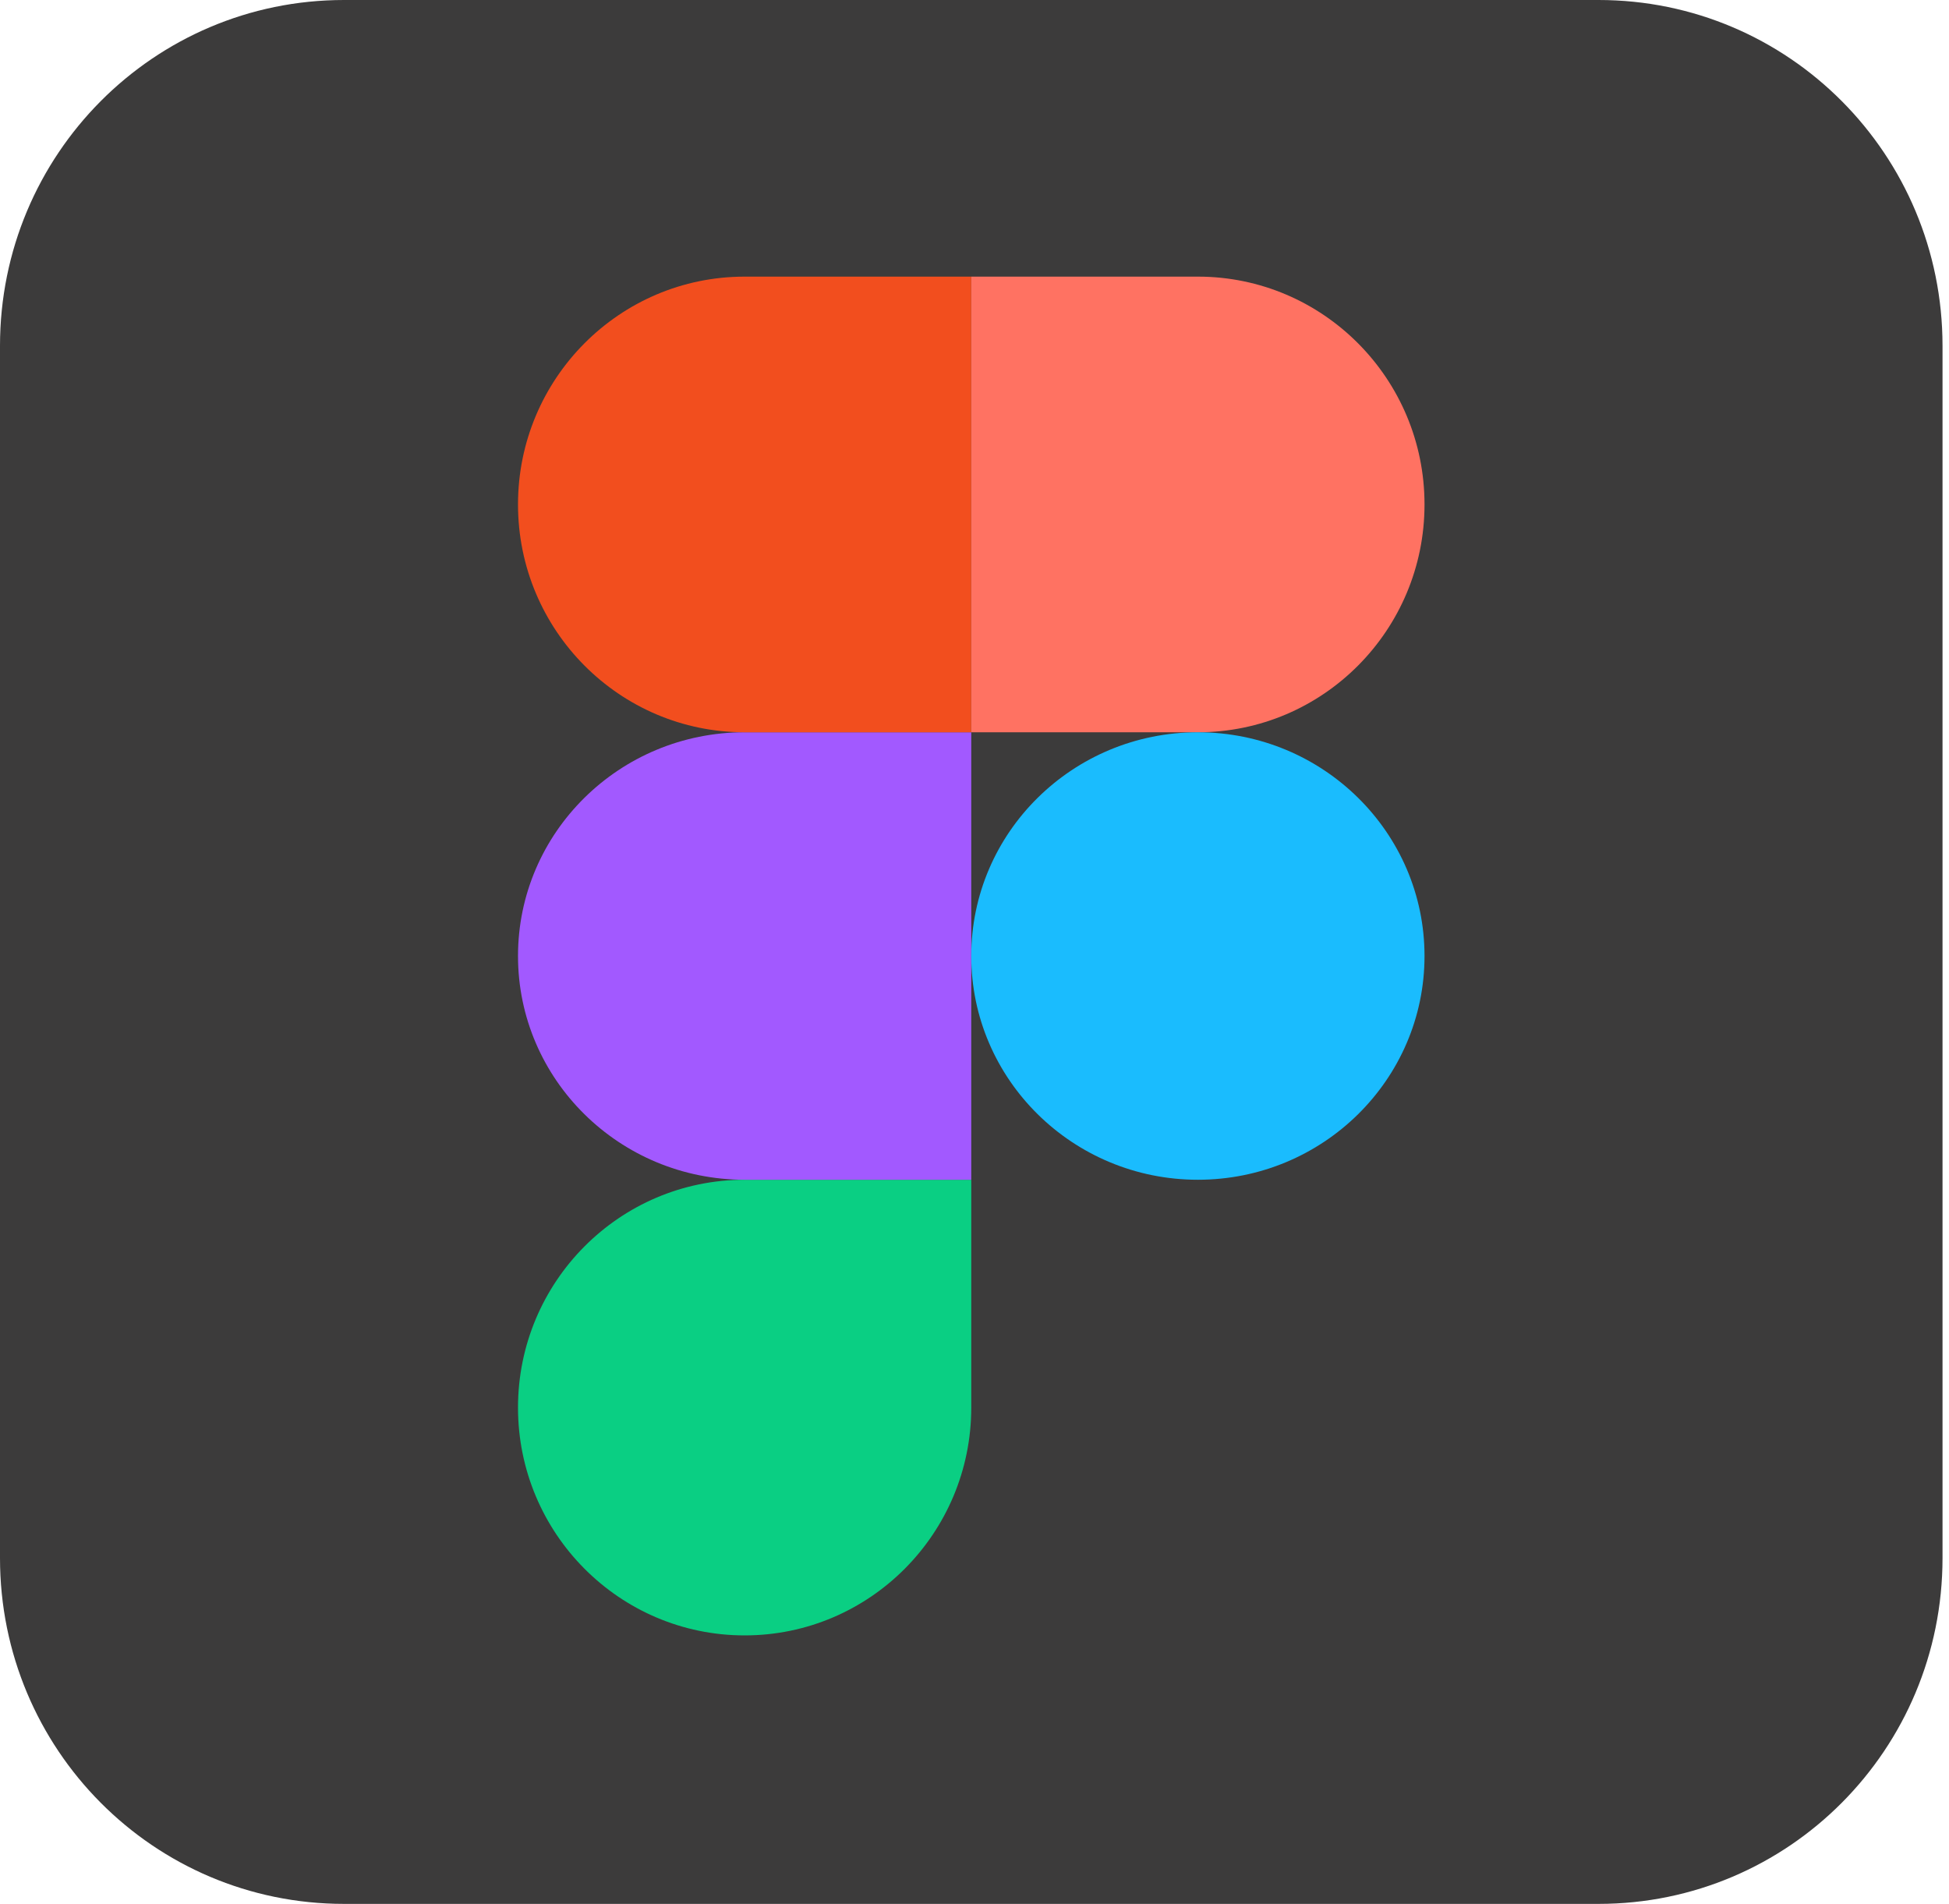<svg width="86" height="84" viewBox="0 0 86 84" fill="none" xmlns="http://www.w3.org/2000/svg">
<path d="M15.179 0H70.536C78.929 0 85.714 6.821 85.714 15.256V68.744C85.714 77.18 78.929 84 70.536 84H15.179C6.786 84 0 77.18 0 68.744V15.256C0 6.821 6.786 0 15.179 0Z" fill="#3C3B3B"/>
<path d="M32.857 72.154C38.377 72.154 42.857 67.651 42.857 62.103V52.051H32.857C27.337 52.051 22.857 56.554 22.857 62.103C22.857 67.651 27.337 72.154 32.857 72.154Z" fill="#0ACF83"/>
<path d="M22.857 42.179C22.857 36.73 27.337 32.308 32.857 32.308H42.857V52.051H32.857C27.337 52.051 22.857 47.629 22.857 42.179Z" fill="#A259FF"/>
<path d="M22.857 22.256C22.857 16.708 27.337 12.205 32.857 12.205H42.857V32.308H32.857C27.337 32.308 22.857 27.805 22.857 22.256Z" fill="#F24E1E"/>
<path d="M42.857 12.205H52.857C58.377 12.205 62.857 16.708 62.857 22.256C62.857 27.805 58.377 32.308 52.857 32.308H42.857V12.205Z" fill="#FF7262"/>
<path d="M62.857 42.179C62.857 47.629 58.377 52.051 52.857 52.051C47.337 52.051 42.857 47.629 42.857 42.179C42.857 36.73 47.337 32.308 52.857 32.308C58.377 32.308 62.857 36.73 62.857 42.179Z" fill="#1ABCFE"/>
</svg>
